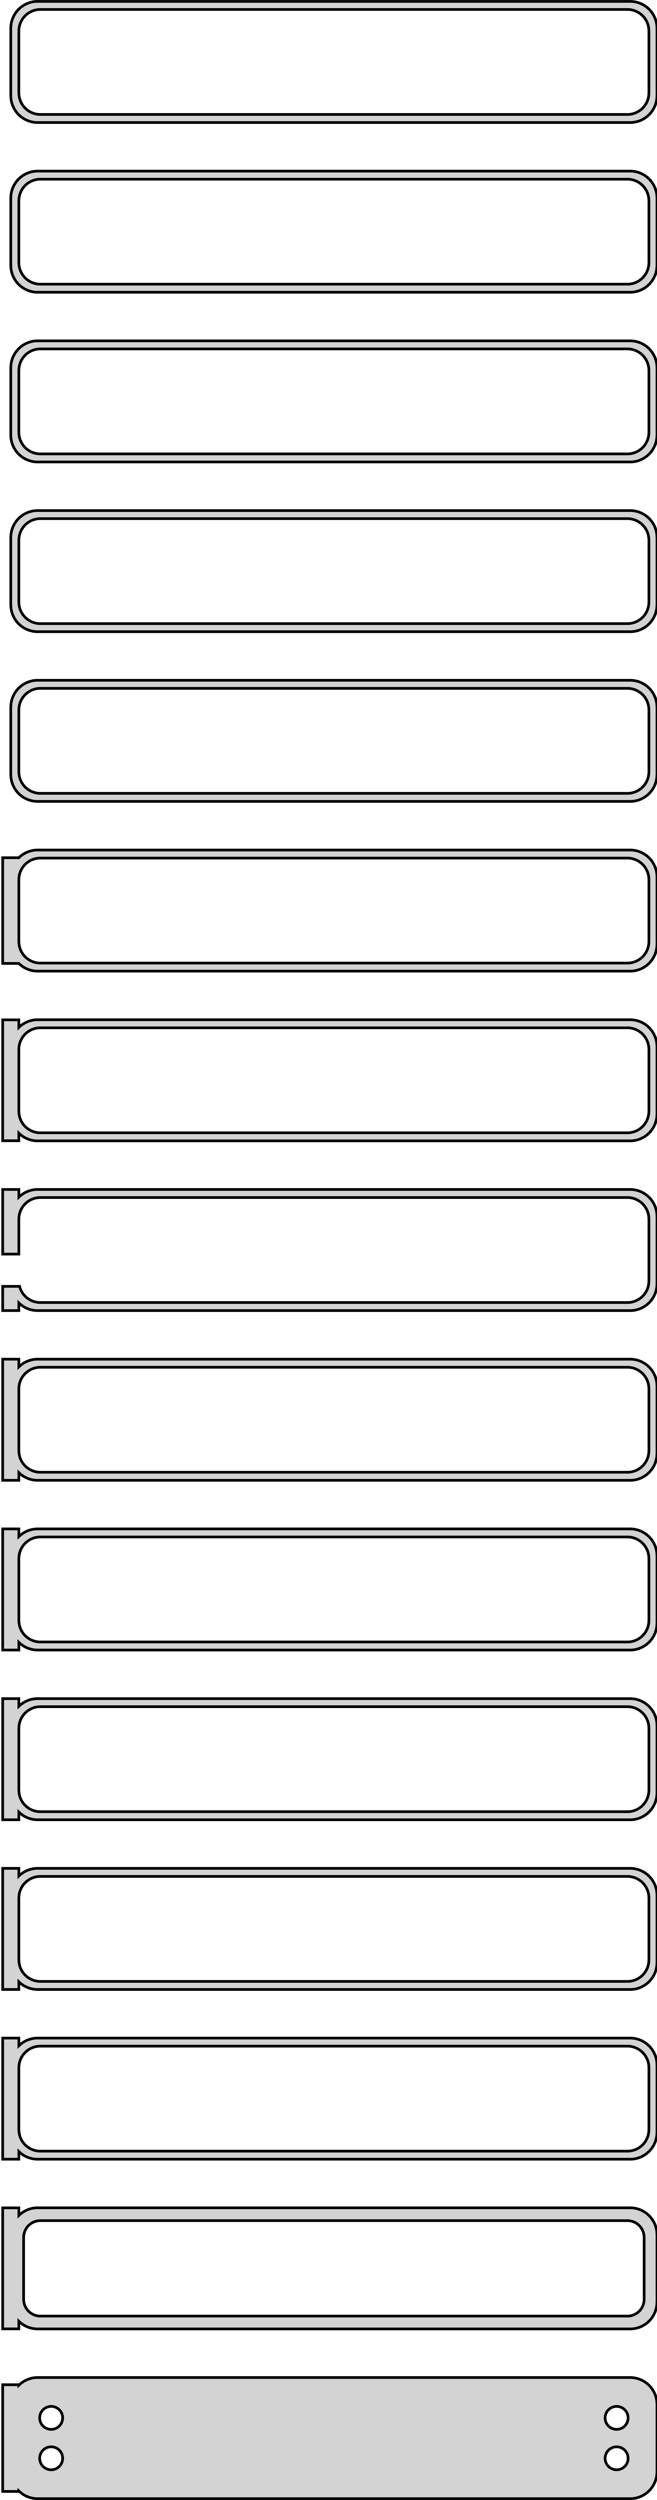 <?xml version="1.0" standalone="no"?>
<!DOCTYPE svg PUBLIC "-//W3C//DTD SVG 1.1//EN" "http://www.w3.org/Graphics/SVG/1.1/DTD/svg11.dtd">
<svg width="122mm" height="464mm" viewBox="-62 -925 122 464" xmlns="http://www.w3.org/2000/svg" version="1.1">
<title>OpenSCAD Model</title>
<path d="
M 55.937,-902.339 L 56.545,-902.495 L 57.129,-902.726 L 57.679,-903.028 L 58.187,-903.397 L 58.645,-903.827
 L 59.045,-904.311 L 59.382,-904.841 L 59.649,-905.409 L 59.843,-906.007 L 59.961,-906.623 L 60,-907.25
 L 60,-919.75 L 59.961,-920.377 L 59.843,-920.993 L 59.649,-921.591 L 59.382,-922.159 L 59.045,-922.689
 L 58.645,-923.173 L 58.187,-923.603 L 57.679,-923.972 L 57.129,-924.274 L 56.545,-924.505 L 55.937,-924.661
 L 55.314,-924.74 L -55.314,-924.74 L -55.937,-924.661 L -56.545,-924.505 L -57.129,-924.274 L -57.679,-923.972
 L -58.187,-923.603 L -58.645,-923.173 L -59.045,-922.689 L -59.382,-922.159 L -59.649,-921.591 L -59.843,-920.993
 L -59.961,-920.377 L -60,-919.75 L -60,-907.25 L -59.961,-906.623 L -59.843,-906.007 L -59.649,-905.409
 L -59.382,-904.841 L -59.045,-904.311 L -58.645,-903.827 L -58.187,-903.397 L -57.679,-903.028 L -57.129,-902.726
 L -56.545,-902.495 L -55.937,-902.339 L -55.314,-902.26 L 55.314,-902.26 z
M -54.751,-903.758 L -55.249,-903.821 L -55.736,-903.946 L -56.203,-904.131 L -56.643,-904.373 L -57.05,-904.668
 L -57.416,-905.012 L -57.736,-905.399 L -58.005,-905.823 L -58.219,-906.278 L -58.374,-906.755 L -58.468,-907.249
 L -58.5,-907.75 L -58.5,-919.25 L -58.468,-919.751 L -58.374,-920.245 L -58.219,-920.722 L -58.005,-921.177
 L -57.736,-921.601 L -57.416,-921.988 L -57.05,-922.332 L -56.643,-922.627 L -56.203,-922.869 L -55.736,-923.054
 L -55.249,-923.179 L -54.751,-923.242 L 54.751,-923.242 L 55.249,-923.179 L 55.736,-923.054 L 56.203,-922.869
 L 56.643,-922.627 L 57.05,-922.332 L 57.416,-921.988 L 57.736,-921.601 L 58.005,-921.177 L 58.219,-920.722
 L 58.374,-920.245 L 58.468,-919.751 L 58.5,-919.25 L 58.5,-907.75 L 58.468,-907.249 L 58.374,-906.755
 L 58.219,-906.278 L 58.005,-905.823 L 57.736,-905.399 L 57.416,-905.012 L 57.05,-904.668 L 56.643,-904.373
 L 56.203,-904.131 L 55.736,-903.946 L 55.249,-903.821 L 54.751,-903.758 z
M 55.937,-870.839 L 56.545,-870.995 L 57.129,-871.226 L 57.679,-871.528 L 58.187,-871.897 L 58.645,-872.327
 L 59.045,-872.811 L 59.382,-873.341 L 59.649,-873.909 L 59.843,-874.507 L 59.961,-875.123 L 60,-875.75
 L 60,-888.25 L 59.961,-888.877 L 59.843,-889.493 L 59.649,-890.091 L 59.382,-890.659 L 59.045,-891.189
 L 58.645,-891.673 L 58.187,-892.103 L 57.679,-892.472 L 57.129,-892.774 L 56.545,-893.005 L 55.937,-893.161
 L 55.314,-893.24 L -55.314,-893.24 L -55.937,-893.161 L -56.545,-893.005 L -57.129,-892.774 L -57.679,-892.472
 L -58.187,-892.103 L -58.645,-891.673 L -59.045,-891.189 L -59.382,-890.659 L -59.649,-890.091 L -59.843,-889.493
 L -59.961,-888.877 L -60,-888.25 L -60,-875.75 L -59.961,-875.123 L -59.843,-874.507 L -59.649,-873.909
 L -59.382,-873.341 L -59.045,-872.811 L -58.645,-872.327 L -58.187,-871.897 L -57.679,-871.528 L -57.129,-871.226
 L -56.545,-870.995 L -55.937,-870.839 L -55.314,-870.76 L 55.314,-870.76 z
M -54.751,-872.258 L -55.249,-872.321 L -55.736,-872.446 L -56.203,-872.631 L -56.643,-872.873 L -57.05,-873.168
 L -57.416,-873.512 L -57.736,-873.899 L -58.005,-874.323 L -58.219,-874.778 L -58.374,-875.255 L -58.468,-875.749
 L -58.5,-876.25 L -58.5,-887.75 L -58.468,-888.251 L -58.374,-888.745 L -58.219,-889.222 L -58.005,-889.677
 L -57.736,-890.101 L -57.416,-890.488 L -57.05,-890.832 L -56.643,-891.127 L -56.203,-891.369 L -55.736,-891.554
 L -55.249,-891.679 L -54.751,-891.742 L 54.751,-891.742 L 55.249,-891.679 L 55.736,-891.554 L 56.203,-891.369
 L 56.643,-891.127 L 57.05,-890.832 L 57.416,-890.488 L 57.736,-890.101 L 58.005,-889.677 L 58.219,-889.222
 L 58.374,-888.745 L 58.468,-888.251 L 58.5,-887.75 L 58.5,-876.25 L 58.468,-875.749 L 58.374,-875.255
 L 58.219,-874.778 L 58.005,-874.323 L 57.736,-873.899 L 57.416,-873.512 L 57.05,-873.168 L 56.643,-872.873
 L 56.203,-872.631 L 55.736,-872.446 L 55.249,-872.321 L 54.751,-872.258 z
M 55.937,-839.339 L 56.545,-839.495 L 57.129,-839.726 L 57.679,-840.028 L 58.187,-840.397 L 58.645,-840.827
 L 59.045,-841.311 L 59.382,-841.841 L 59.649,-842.409 L 59.843,-843.007 L 59.961,-843.623 L 60,-844.25
 L 60,-856.75 L 59.961,-857.377 L 59.843,-857.993 L 59.649,-858.591 L 59.382,-859.159 L 59.045,-859.689
 L 58.645,-860.173 L 58.187,-860.603 L 57.679,-860.972 L 57.129,-861.274 L 56.545,-861.505 L 55.937,-861.661
 L 55.314,-861.74 L -55.314,-861.74 L -55.937,-861.661 L -56.545,-861.505 L -57.129,-861.274 L -57.679,-860.972
 L -58.187,-860.603 L -58.645,-860.173 L -59.045,-859.689 L -59.382,-859.159 L -59.649,-858.591 L -59.843,-857.993
 L -59.961,-857.377 L -60,-856.75 L -60,-844.25 L -59.961,-843.623 L -59.843,-843.007 L -59.649,-842.409
 L -59.382,-841.841 L -59.045,-841.311 L -58.645,-840.827 L -58.187,-840.397 L -57.679,-840.028 L -57.129,-839.726
 L -56.545,-839.495 L -55.937,-839.339 L -55.314,-839.26 L 55.314,-839.26 z
M -54.751,-840.758 L -55.249,-840.821 L -55.736,-840.946 L -56.203,-841.131 L -56.643,-841.373 L -57.05,-841.668
 L -57.416,-842.012 L -57.736,-842.399 L -58.005,-842.823 L -58.219,-843.278 L -58.374,-843.755 L -58.468,-844.249
 L -58.5,-844.75 L -58.5,-856.25 L -58.468,-856.751 L -58.374,-857.245 L -58.219,-857.722 L -58.005,-858.177
 L -57.736,-858.601 L -57.416,-858.988 L -57.05,-859.332 L -56.643,-859.627 L -56.203,-859.869 L -55.736,-860.054
 L -55.249,-860.179 L -54.751,-860.242 L 54.751,-860.242 L 55.249,-860.179 L 55.736,-860.054 L 56.203,-859.869
 L 56.643,-859.627 L 57.05,-859.332 L 57.416,-858.988 L 57.736,-858.601 L 58.005,-858.177 L 58.219,-857.722
 L 58.374,-857.245 L 58.468,-856.751 L 58.5,-856.25 L 58.5,-844.75 L 58.468,-844.249 L 58.374,-843.755
 L 58.219,-843.278 L 58.005,-842.823 L 57.736,-842.399 L 57.416,-842.012 L 57.05,-841.668 L 56.643,-841.373
 L 56.203,-841.131 L 55.736,-840.946 L 55.249,-840.821 L 54.751,-840.758 z
M 55.937,-807.839 L 56.545,-807.995 L 57.129,-808.226 L 57.679,-808.528 L 58.187,-808.897 L 58.645,-809.327
 L 59.045,-809.811 L 59.382,-810.341 L 59.649,-810.909 L 59.843,-811.507 L 59.961,-812.123 L 60,-812.75
 L 60,-825.25 L 59.961,-825.877 L 59.843,-826.493 L 59.649,-827.091 L 59.382,-827.659 L 59.045,-828.189
 L 58.645,-828.673 L 58.187,-829.103 L 57.679,-829.472 L 57.129,-829.774 L 56.545,-830.005 L 55.937,-830.161
 L 55.314,-830.24 L -55.314,-830.24 L -55.937,-830.161 L -56.545,-830.005 L -57.129,-829.774 L -57.679,-829.472
 L -58.187,-829.103 L -58.645,-828.673 L -59.045,-828.189 L -59.382,-827.659 L -59.649,-827.091 L -59.843,-826.493
 L -59.961,-825.877 L -60,-825.25 L -60,-812.75 L -59.961,-812.123 L -59.843,-811.507 L -59.649,-810.909
 L -59.382,-810.341 L -59.045,-809.811 L -58.645,-809.327 L -58.187,-808.897 L -57.679,-808.528 L -57.129,-808.226
 L -56.545,-807.995 L -55.937,-807.839 L -55.314,-807.76 L 55.314,-807.76 z
M -54.751,-809.258 L -55.249,-809.321 L -55.736,-809.446 L -56.203,-809.631 L -56.643,-809.873 L -57.05,-810.168
 L -57.416,-810.512 L -57.736,-810.899 L -58.005,-811.323 L -58.219,-811.778 L -58.374,-812.255 L -58.468,-812.749
 L -58.5,-813.25 L -58.5,-824.75 L -58.468,-825.251 L -58.374,-825.745 L -58.219,-826.222 L -58.005,-826.677
 L -57.736,-827.101 L -57.416,-827.488 L -57.05,-827.832 L -56.643,-828.127 L -56.203,-828.369 L -55.736,-828.554
 L -55.249,-828.679 L -54.751,-828.742 L 54.751,-828.742 L 55.249,-828.679 L 55.736,-828.554 L 56.203,-828.369
 L 56.643,-828.127 L 57.05,-827.832 L 57.416,-827.488 L 57.736,-827.101 L 58.005,-826.677 L 58.219,-826.222
 L 58.374,-825.745 L 58.468,-825.251 L 58.5,-824.75 L 58.5,-813.25 L 58.468,-812.749 L 58.374,-812.255
 L 58.219,-811.778 L 58.005,-811.323 L 57.736,-810.899 L 57.416,-810.512 L 57.05,-810.168 L 56.643,-809.873
 L 56.203,-809.631 L 55.736,-809.446 L 55.249,-809.321 L 54.751,-809.258 z
M 55.937,-776.339 L 56.545,-776.495 L 57.129,-776.726 L 57.679,-777.028 L 58.187,-777.397 L 58.645,-777.827
 L 59.045,-778.311 L 59.382,-778.841 L 59.649,-779.409 L 59.843,-780.007 L 59.961,-780.623 L 60,-781.25
 L 60,-793.75 L 59.961,-794.377 L 59.843,-794.993 L 59.649,-795.591 L 59.382,-796.159 L 59.045,-796.689
 L 58.645,-797.173 L 58.187,-797.603 L 57.679,-797.972 L 57.129,-798.274 L 56.545,-798.505 L 55.937,-798.661
 L 55.314,-798.74 L -55.314,-798.74 L -55.937,-798.661 L -56.545,-798.505 L -57.129,-798.274 L -57.679,-797.972
 L -58.187,-797.603 L -58.645,-797.173 L -59.045,-796.689 L -59.382,-796.159 L -59.649,-795.591 L -59.843,-794.993
 L -59.961,-794.377 L -60,-793.75 L -60,-781.25 L -59.961,-780.623 L -59.843,-780.007 L -59.649,-779.409
 L -59.382,-778.841 L -59.045,-778.311 L -58.645,-777.827 L -58.187,-777.397 L -57.679,-777.028 L -57.129,-776.726
 L -56.545,-776.495 L -55.937,-776.339 L -55.314,-776.26 L 55.314,-776.26 z
M -54.751,-777.758 L -55.249,-777.821 L -55.736,-777.946 L -56.203,-778.131 L -56.643,-778.373 L -57.05,-778.668
 L -57.416,-779.012 L -57.736,-779.399 L -58.005,-779.823 L -58.219,-780.278 L -58.374,-780.755 L -58.468,-781.249
 L -58.5,-781.75 L -58.5,-793.25 L -58.468,-793.751 L -58.374,-794.245 L -58.219,-794.722 L -58.005,-795.177
 L -57.736,-795.601 L -57.416,-795.988 L -57.05,-796.332 L -56.643,-796.627 L -56.203,-796.869 L -55.736,-797.054
 L -55.249,-797.179 L -54.751,-797.242 L 54.751,-797.242 L 55.249,-797.179 L 55.736,-797.054 L 56.203,-796.869
 L 56.643,-796.627 L 57.05,-796.332 L 57.416,-795.988 L 57.736,-795.601 L 58.005,-795.177 L 58.219,-794.722
 L 58.374,-794.245 L 58.468,-793.751 L 58.5,-793.25 L 58.5,-781.75 L 58.468,-781.249 L 58.374,-780.755
 L 58.219,-780.278 L 58.005,-779.823 L 57.736,-779.399 L 57.416,-779.012 L 57.05,-778.668 L 56.643,-778.373
 L 56.203,-778.131 L 55.736,-777.946 L 55.249,-777.821 L 54.751,-777.758 z
M 55.937,-744.839 L 56.545,-744.995 L 57.129,-745.226 L 57.679,-745.528 L 58.187,-745.897 L 58.645,-746.327
 L 59.045,-746.811 L 59.382,-747.341 L 59.649,-747.909 L 59.843,-748.507 L 59.961,-749.123 L 60,-749.75
 L 60,-762.25 L 59.961,-762.877 L 59.843,-763.493 L 59.649,-764.091 L 59.382,-764.659 L 59.045,-765.189
 L 58.645,-765.673 L 58.187,-766.103 L 57.679,-766.472 L 57.129,-766.774 L 56.545,-767.005 L 55.937,-767.161
 L 55.314,-767.24 L -55.314,-767.24 L -55.937,-767.161 L -56.545,-767.005 L -57.129,-766.774 L -57.679,-766.472
 L -58.187,-766.103 L -58.5,-765.809 L -61.5,-765.809 L -61.5,-746.191 L -58.5,-746.191 L -58.187,-745.897
 L -57.679,-745.528 L -57.129,-745.226 L -56.545,-744.995 L -55.937,-744.839 L -55.314,-744.76 L 55.314,-744.76
 z
M -54.751,-746.258 L -55.249,-746.321 L -55.736,-746.446 L -56.203,-746.631 L -56.643,-746.873 L -57.05,-747.168
 L -57.416,-747.512 L -57.736,-747.899 L -58.005,-748.323 L -58.219,-748.778 L -58.374,-749.255 L -58.468,-749.749
 L -58.5,-750.25 L -58.5,-761.75 L -58.468,-762.251 L -58.374,-762.745 L -58.219,-763.222 L -58.005,-763.677
 L -57.736,-764.101 L -57.416,-764.488 L -57.05,-764.832 L -56.643,-765.127 L -56.203,-765.369 L -55.736,-765.554
 L -55.249,-765.679 L -54.751,-765.742 L 54.751,-765.742 L 55.249,-765.679 L 55.736,-765.554 L 56.203,-765.369
 L 56.643,-765.127 L 57.05,-764.832 L 57.416,-764.488 L 57.736,-764.101 L 58.005,-763.677 L 58.219,-763.222
 L 58.374,-762.745 L 58.468,-762.251 L 58.5,-761.75 L 58.5,-750.25 L 58.468,-749.749 L 58.374,-749.255
 L 58.219,-748.778 L 58.005,-748.323 L 57.736,-747.899 L 57.416,-747.512 L 57.05,-747.168 L 56.643,-746.873
 L 56.203,-746.631 L 55.736,-746.446 L 55.249,-746.321 L 54.751,-746.258 z
M 55.937,-713.339 L 56.545,-713.495 L 57.129,-713.726 L 57.679,-714.028 L 58.187,-714.397 L 58.645,-714.827
 L 59.045,-715.311 L 59.382,-715.841 L 59.649,-716.409 L 59.843,-717.007 L 59.961,-717.623 L 60,-718.25
 L 60,-730.75 L 59.961,-731.377 L 59.843,-731.993 L 59.649,-732.591 L 59.382,-733.159 L 59.045,-733.689
 L 58.645,-734.173 L 58.187,-734.603 L 57.679,-734.972 L 57.129,-735.274 L 56.545,-735.505 L 55.937,-735.661
 L 55.314,-735.74 L -55.314,-735.74 L -55.937,-735.661 L -56.545,-735.505 L -57.129,-735.274 L -57.679,-734.972
 L -58.187,-734.603 L -58.5,-734.309 L -58.5,-735.717 L -61.5,-735.717 L -61.5,-713.283 L -58.5,-713.283
 L -58.5,-714.691 L -58.187,-714.397 L -57.679,-714.028 L -57.129,-713.726 L -56.545,-713.495 L -55.937,-713.339
 L -55.314,-713.26 L 55.314,-713.26 z
M -54.751,-714.758 L -55.249,-714.821 L -55.736,-714.946 L -56.203,-715.131 L -56.643,-715.373 L -57.05,-715.668
 L -57.416,-716.012 L -57.736,-716.399 L -58.005,-716.823 L -58.219,-717.278 L -58.374,-717.755 L -58.468,-718.249
 L -58.5,-718.75 L -58.5,-730.25 L -58.468,-730.751 L -58.374,-731.245 L -58.219,-731.722 L -58.005,-732.177
 L -57.736,-732.601 L -57.416,-732.988 L -57.05,-733.332 L -56.643,-733.627 L -56.203,-733.869 L -55.736,-734.054
 L -55.249,-734.179 L -54.751,-734.242 L 54.751,-734.242 L 55.249,-734.179 L 55.736,-734.054 L 56.203,-733.869
 L 56.643,-733.627 L 57.05,-733.332 L 57.416,-732.988 L 57.736,-732.601 L 58.005,-732.177 L 58.219,-731.722
 L 58.374,-731.245 L 58.468,-730.751 L 58.5,-730.25 L 58.5,-718.75 L 58.468,-718.249 L 58.374,-717.755
 L 58.219,-717.278 L 58.005,-716.823 L 57.736,-716.399 L 57.416,-716.012 L 57.05,-715.668 L 56.643,-715.373
 L 56.203,-715.131 L 55.736,-714.946 L 55.249,-714.821 L 54.751,-714.758 z
M -58.5,-683.191 L -58.187,-682.897 L -57.679,-682.528 L -57.129,-682.226 L -56.545,-681.995 L -55.937,-681.839
 L -55.314,-681.76 L 55.314,-681.76 L 55.937,-681.839 L 56.545,-681.995 L 57.129,-682.226 L 57.679,-682.528
 L 58.187,-682.897 L 58.645,-683.327 L 59.045,-683.811 L 59.382,-684.341 L 59.649,-684.909 L 59.843,-685.507
 L 59.961,-686.123 L 60,-686.75 L 60,-699.25 L 59.961,-699.877 L 59.843,-700.493 L 59.649,-701.091
 L 59.382,-701.659 L 59.045,-702.189 L 58.645,-702.673 L 58.187,-703.103 L 57.679,-703.472 L 57.129,-703.774
 L 56.545,-704.005 L 55.937,-704.161 L 55.314,-704.24 L -55.314,-704.24 L -55.937,-704.161 L -56.545,-704.005
 L -57.129,-703.774 L -57.679,-703.472 L -58.187,-703.103 L -58.5,-702.809 L -58.5,-704.24 L -61.5,-704.24
 L -61.5,-692.244 L -58.5,-692.244 L -58.5,-698.75 L -58.468,-699.251 L -58.374,-699.745 L -58.219,-700.222
 L -58.005,-700.677 L -57.736,-701.101 L -57.416,-701.488 L -57.05,-701.832 L -56.643,-702.127 L -56.203,-702.369
 L -55.736,-702.554 L -55.249,-702.679 L -54.751,-702.742 L 54.751,-702.742 L 55.249,-702.679 L 55.736,-702.554
 L 56.203,-702.369 L 56.643,-702.127 L 57.05,-701.832 L 57.416,-701.488 L 57.736,-701.101 L 58.005,-700.677
 L 58.219,-700.222 L 58.374,-699.745 L 58.468,-699.251 L 58.5,-698.75 L 58.5,-687.25 L 58.468,-686.749
 L 58.374,-686.255 L 58.219,-685.778 L 58.005,-685.323 L 57.736,-684.899 L 57.416,-684.512 L 57.05,-684.168
 L 56.643,-683.873 L 56.203,-683.631 L 55.736,-683.446 L 55.249,-683.321 L 54.751,-683.258 L -54.751,-683.258
 L -55.249,-683.321 L -55.736,-683.446 L -56.203,-683.631 L -56.643,-683.873 L -57.05,-684.168 L -57.416,-684.512
 L -57.736,-684.899 L -58.005,-685.323 L -58.219,-685.778 L -58.374,-686.255 L -58.374,-686.256 L -61.5,-686.256
 L -61.5,-681.76 L -58.5,-681.76 z
M -58.5,-651.691 L -58.187,-651.397 L -57.679,-651.028 L -57.129,-650.726 L -56.545,-650.495 L -55.937,-650.339
 L -55.314,-650.26 L 55.314,-650.26 L 55.937,-650.339 L 56.545,-650.495 L 57.129,-650.726 L 57.679,-651.028
 L 58.187,-651.397 L 58.645,-651.827 L 59.045,-652.311 L 59.382,-652.841 L 59.649,-653.409 L 59.843,-654.007
 L 59.961,-654.623 L 60,-655.25 L 60,-667.75 L 59.961,-668.377 L 59.843,-668.993 L 59.649,-669.591
 L 59.382,-670.159 L 59.045,-670.689 L 58.645,-671.173 L 58.187,-671.603 L 57.679,-671.972 L 57.129,-672.274
 L 56.545,-672.505 L 55.937,-672.661 L 55.314,-672.74 L -55.314,-672.74 L -55.937,-672.661 L -56.545,-672.505
 L -57.129,-672.274 L -57.679,-671.972 L -58.187,-671.603 L -58.5,-671.309 L -58.5,-672.74 L -61.5,-672.74
 L -61.5,-650.26 L -58.5,-650.26 z
M -54.751,-651.758 L -55.249,-651.821 L -55.736,-651.946 L -56.203,-652.131 L -56.643,-652.373 L -57.05,-652.668
 L -57.416,-653.012 L -57.736,-653.399 L -58.005,-653.823 L -58.219,-654.278 L -58.374,-654.755 L -58.468,-655.249
 L -58.5,-655.75 L -58.5,-667.25 L -58.468,-667.751 L -58.374,-668.245 L -58.219,-668.722 L -58.005,-669.177
 L -57.736,-669.601 L -57.416,-669.988 L -57.05,-670.332 L -56.643,-670.627 L -56.203,-670.869 L -55.736,-671.054
 L -55.249,-671.179 L -54.751,-671.242 L 54.751,-671.242 L 55.249,-671.179 L 55.736,-671.054 L 56.203,-670.869
 L 56.643,-670.627 L 57.05,-670.332 L 57.416,-669.988 L 57.736,-669.601 L 58.005,-669.177 L 58.219,-668.722
 L 58.374,-668.245 L 58.468,-667.751 L 58.5,-667.25 L 58.5,-655.75 L 58.468,-655.249 L 58.374,-654.755
 L 58.219,-654.278 L 58.005,-653.823 L 57.736,-653.399 L 57.416,-653.012 L 57.05,-652.668 L 56.643,-652.373
 L 56.203,-652.131 L 55.736,-651.946 L 55.249,-651.821 L 54.751,-651.758 z
M -58.5,-620.191 L -58.187,-619.897 L -57.679,-619.528 L -57.129,-619.226 L -56.545,-618.995 L -55.937,-618.839
 L -55.314,-618.76 L 55.314,-618.76 L 55.937,-618.839 L 56.545,-618.995 L 57.129,-619.226 L 57.679,-619.528
 L 58.187,-619.897 L 58.645,-620.327 L 59.045,-620.811 L 59.382,-621.341 L 59.649,-621.909 L 59.843,-622.507
 L 59.961,-623.123 L 60,-623.75 L 60,-636.25 L 59.961,-636.877 L 59.843,-637.493 L 59.649,-638.091
 L 59.382,-638.659 L 59.045,-639.189 L 58.645,-639.673 L 58.187,-640.103 L 57.679,-640.472 L 57.129,-640.774
 L 56.545,-641.005 L 55.937,-641.161 L 55.314,-641.24 L -55.314,-641.24 L -55.937,-641.161 L -56.545,-641.005
 L -57.129,-640.774 L -57.679,-640.472 L -58.187,-640.103 L -58.5,-639.809 L -58.5,-641.24 L -61.5,-641.24
 L -61.5,-618.76 L -58.5,-618.76 z
M -54.751,-620.258 L -55.249,-620.321 L -55.736,-620.446 L -56.203,-620.631 L -56.643,-620.873 L -57.05,-621.168
 L -57.416,-621.512 L -57.736,-621.899 L -58.005,-622.323 L -58.219,-622.778 L -58.374,-623.255 L -58.468,-623.749
 L -58.5,-624.25 L -58.5,-635.75 L -58.468,-636.251 L -58.374,-636.745 L -58.219,-637.222 L -58.005,-637.677
 L -57.736,-638.101 L -57.416,-638.488 L -57.05,-638.832 L -56.643,-639.127 L -56.203,-639.369 L -55.736,-639.554
 L -55.249,-639.679 L -54.751,-639.742 L 54.751,-639.742 L 55.249,-639.679 L 55.736,-639.554 L 56.203,-639.369
 L 56.643,-639.127 L 57.05,-638.832 L 57.416,-638.488 L 57.736,-638.101 L 58.005,-637.677 L 58.219,-637.222
 L 58.374,-636.745 L 58.468,-636.251 L 58.5,-635.75 L 58.5,-624.25 L 58.468,-623.749 L 58.374,-623.255
 L 58.219,-622.778 L 58.005,-622.323 L 57.736,-621.899 L 57.416,-621.512 L 57.05,-621.168 L 56.643,-620.873
 L 56.203,-620.631 L 55.736,-620.446 L 55.249,-620.321 L 54.751,-620.258 z
M -58.5,-588.691 L -58.187,-588.397 L -57.679,-588.028 L -57.129,-587.726 L -56.545,-587.495 L -55.937,-587.339
 L -55.314,-587.26 L 55.314,-587.26 L 55.937,-587.339 L 56.545,-587.495 L 57.129,-587.726 L 57.679,-588.028
 L 58.187,-588.397 L 58.645,-588.827 L 59.045,-589.311 L 59.382,-589.841 L 59.649,-590.409 L 59.843,-591.007
 L 59.961,-591.623 L 60,-592.25 L 60,-604.75 L 59.961,-605.377 L 59.843,-605.993 L 59.649,-606.591
 L 59.382,-607.159 L 59.045,-607.689 L 58.645,-608.173 L 58.187,-608.603 L 57.679,-608.972 L 57.129,-609.274
 L 56.545,-609.505 L 55.937,-609.661 L 55.314,-609.74 L -55.314,-609.74 L -55.937,-609.661 L -56.545,-609.505
 L -57.129,-609.274 L -57.679,-608.972 L -58.187,-608.603 L -58.5,-608.309 L -58.5,-609.74 L -61.5,-609.74
 L -61.5,-587.26 L -58.5,-587.26 z
M -54.751,-588.758 L -55.249,-588.821 L -55.736,-588.946 L -56.203,-589.131 L -56.643,-589.373 L -57.05,-589.668
 L -57.416,-590.012 L -57.736,-590.399 L -58.005,-590.823 L -58.219,-591.278 L -58.374,-591.755 L -58.468,-592.249
 L -58.5,-592.75 L -58.5,-604.25 L -58.468,-604.751 L -58.374,-605.245 L -58.219,-605.722 L -58.005,-606.177
 L -57.736,-606.601 L -57.416,-606.988 L -57.05,-607.332 L -56.643,-607.627 L -56.203,-607.869 L -55.736,-608.054
 L -55.249,-608.179 L -54.751,-608.242 L 54.751,-608.242 L 55.249,-608.179 L 55.736,-608.054 L 56.203,-607.869
 L 56.643,-607.627 L 57.05,-607.332 L 57.416,-606.988 L 57.736,-606.601 L 58.005,-606.177 L 58.219,-605.722
 L 58.374,-605.245 L 58.468,-604.751 L 58.5,-604.25 L 58.5,-592.75 L 58.468,-592.249 L 58.374,-591.755
 L 58.219,-591.278 L 58.005,-590.823 L 57.736,-590.399 L 57.416,-590.012 L 57.05,-589.668 L 56.643,-589.373
 L 56.203,-589.131 L 55.736,-588.946 L 55.249,-588.821 L 54.751,-588.758 z
M -58.5,-557.191 L -58.187,-556.897 L -57.679,-556.528 L -57.129,-556.226 L -56.545,-555.995 L -55.937,-555.839
 L -55.314,-555.76 L 55.314,-555.76 L 55.937,-555.839 L 56.545,-555.995 L 57.129,-556.226 L 57.679,-556.528
 L 58.187,-556.897 L 58.645,-557.327 L 59.045,-557.811 L 59.382,-558.341 L 59.649,-558.909 L 59.843,-559.507
 L 59.961,-560.123 L 60,-560.75 L 60,-573.25 L 59.961,-573.877 L 59.843,-574.493 L 59.649,-575.091
 L 59.382,-575.659 L 59.045,-576.189 L 58.645,-576.673 L 58.187,-577.103 L 57.679,-577.472 L 57.129,-577.774
 L 56.545,-578.005 L 55.937,-578.161 L 55.314,-578.24 L -55.314,-578.24 L -55.937,-578.161 L -56.545,-578.005
 L -57.129,-577.774 L -57.679,-577.472 L -58.187,-577.103 L -58.5,-576.809 L -58.5,-578.24 L -61.5,-578.24
 L -61.5,-555.76 L -58.5,-555.76 z
M -54.751,-557.258 L -55.249,-557.321 L -55.736,-557.446 L -56.203,-557.631 L -56.643,-557.873 L -57.05,-558.168
 L -57.416,-558.512 L -57.736,-558.899 L -58.005,-559.323 L -58.219,-559.778 L -58.374,-560.255 L -58.468,-560.749
 L -58.5,-561.25 L -58.5,-572.75 L -58.468,-573.251 L -58.374,-573.745 L -58.219,-574.222 L -58.005,-574.677
 L -57.736,-575.101 L -57.416,-575.488 L -57.05,-575.832 L -56.643,-576.127 L -56.203,-576.369 L -55.736,-576.554
 L -55.249,-576.679 L -54.751,-576.742 L 54.751,-576.742 L 55.249,-576.679 L 55.736,-576.554 L 56.203,-576.369
 L 56.643,-576.127 L 57.05,-575.832 L 57.416,-575.488 L 57.736,-575.101 L 58.005,-574.677 L 58.219,-574.222
 L 58.374,-573.745 L 58.468,-573.251 L 58.5,-572.75 L 58.5,-561.25 L 58.468,-560.749 L 58.374,-560.255
 L 58.219,-559.778 L 58.005,-559.323 L 57.736,-558.899 L 57.416,-558.512 L 57.05,-558.168 L 56.643,-557.873
 L 56.203,-557.631 L 55.736,-557.446 L 55.249,-557.321 L 54.751,-557.258 z
M -58.5,-525.691 L -58.187,-525.397 L -57.679,-525.028 L -57.129,-524.726 L -56.545,-524.495 L -55.937,-524.339
 L -55.314,-524.26 L 55.314,-524.26 L 55.937,-524.339 L 56.545,-524.495 L 57.129,-524.726 L 57.679,-525.028
 L 58.187,-525.397 L 58.645,-525.827 L 59.045,-526.311 L 59.382,-526.841 L 59.649,-527.409 L 59.843,-528.007
 L 59.961,-528.623 L 60,-529.25 L 60,-541.75 L 59.961,-542.377 L 59.843,-542.993 L 59.649,-543.591
 L 59.382,-544.159 L 59.045,-544.689 L 58.645,-545.173 L 58.187,-545.603 L 57.679,-545.972 L 57.129,-546.274
 L 56.545,-546.505 L 55.937,-546.661 L 55.314,-546.74 L -55.314,-546.74 L -55.937,-546.661 L -56.545,-546.505
 L -57.129,-546.274 L -57.679,-545.972 L -58.187,-545.603 L -58.5,-545.309 L -58.5,-546.74 L -61.5,-546.74
 L -61.5,-524.26 L -58.5,-524.26 z
M -54.751,-525.758 L -55.249,-525.821 L -55.736,-525.946 L -56.203,-526.131 L -56.643,-526.373 L -57.05,-526.668
 L -57.416,-527.012 L -57.736,-527.399 L -58.005,-527.823 L -58.219,-528.278 L -58.374,-528.755 L -58.468,-529.249
 L -58.5,-529.75 L -58.5,-541.25 L -58.468,-541.751 L -58.374,-542.245 L -58.219,-542.722 L -58.005,-543.177
 L -57.736,-543.601 L -57.416,-543.988 L -57.05,-544.332 L -56.643,-544.627 L -56.203,-544.869 L -55.736,-545.054
 L -55.249,-545.179 L -54.751,-545.242 L 54.751,-545.242 L 55.249,-545.179 L 55.736,-545.054 L 56.203,-544.869
 L 56.643,-544.627 L 57.05,-544.332 L 57.416,-543.988 L 57.736,-543.601 L 58.005,-543.177 L 58.219,-542.722
 L 58.374,-542.245 L 58.468,-541.751 L 58.5,-541.25 L 58.5,-529.75 L 58.468,-529.249 L 58.374,-528.755
 L 58.219,-528.278 L 58.005,-527.823 L 57.736,-527.399 L 57.416,-527.012 L 57.05,-526.668 L 56.643,-526.373
 L 56.203,-526.131 L 55.736,-525.946 L 55.249,-525.821 L 54.751,-525.758 z
M 55.937,-492.839 L 56.545,-492.995 L 57.129,-493.226 L 57.679,-493.528 L 58.187,-493.897 L 58.645,-494.327
 L 59.045,-494.811 L 59.382,-495.341 L 59.649,-495.909 L 59.843,-496.507 L 59.961,-497.123 L 60,-497.75
 L 60,-510.25 L 59.961,-510.877 L 59.843,-511.493 L 59.649,-512.091 L 59.382,-512.659 L 59.045,-513.189
 L 58.645,-513.673 L 58.187,-514.103 L 57.679,-514.472 L 57.129,-514.774 L 56.545,-515.005 L 55.937,-515.161
 L 55.314,-515.24 L -55.314,-515.24 L -55.937,-515.161 L -56.545,-515.005 L -57.129,-514.774 L -57.679,-514.472
 L -58.187,-514.103 L -58.5,-513.809 L -58.5,-515.229 L -61.5,-515.229 L -61.5,-492.771 L -58.5,-492.771
 L -58.5,-494.191 L -58.187,-493.897 L -57.679,-493.528 L -57.129,-493.226 L -56.545,-492.995 L -55.937,-492.839
 L -55.314,-492.76 L 55.314,-492.76 z
M -54.695,-495.143 L -55.083,-495.192 L -55.462,-495.289 L -55.825,-495.433 L -56.168,-495.622 L -56.484,-495.851
 L -56.769,-496.119 L -57.018,-496.42 L -57.228,-496.75 L -57.394,-497.104 L -57.515,-497.476 L -57.588,-497.86
 L -57.613,-498.25 L -57.613,-509.75 L -57.588,-510.14 L -57.515,-510.524 L -57.394,-510.896 L -57.228,-511.25
 L -57.018,-511.58 L -56.769,-511.881 L -56.484,-512.149 L -56.168,-512.378 L -55.825,-512.567 L -55.462,-512.711
 L -55.083,-512.808 L -54.695,-512.857 L 54.695,-512.857 L 55.083,-512.808 L 55.462,-512.711 L 55.825,-512.567
 L 56.168,-512.378 L 56.484,-512.149 L 56.769,-511.881 L 57.018,-511.58 L 57.228,-511.25 L 57.394,-510.896
 L 57.515,-510.524 L 57.588,-510.14 L 57.613,-509.75 L 57.613,-498.25 L 57.588,-497.86 L 57.515,-497.476
 L 57.394,-497.104 L 57.228,-496.75 L 57.018,-496.42 L 56.769,-496.119 L 56.484,-495.851 L 56.168,-495.622
 L 55.825,-495.433 L 55.462,-495.289 L 55.083,-495.192 L 54.695,-495.143 z
M 55.937,-461.339 L 56.545,-461.495 L 57.129,-461.726 L 57.679,-462.028 L 58.187,-462.397 L 58.645,-462.827
 L 59.045,-463.311 L 59.382,-463.841 L 59.649,-464.409 L 59.843,-465.007 L 59.961,-465.623 L 60,-466.25
 L 60,-478.75 L 59.961,-479.377 L 59.843,-479.993 L 59.649,-480.591 L 59.382,-481.159 L 59.045,-481.689
 L 58.645,-482.173 L 58.187,-482.603 L 57.679,-482.972 L 57.129,-483.274 L 56.545,-483.505 L 55.937,-483.661
 L 55.314,-483.74 L -55.314,-483.74 L -55.937,-483.661 L -56.545,-483.505 L -57.129,-483.274 L -57.679,-482.972
 L -58.187,-482.603 L -58.5,-482.309 L -58.5,-482.403 L -61.5,-482.403 L -61.5,-462.597 L -58.5,-462.597
 L -58.5,-462.691 L -58.187,-462.397 L -57.679,-462.028 L -57.129,-461.726 L -56.545,-461.495 L -55.937,-461.339
 L -55.314,-461.26 L 55.314,-461.26 z
M -52.634,-474.119 L -52.9,-474.153 L -53.16,-474.219 L -53.409,-474.318 L -53.644,-474.447 L -53.861,-474.605
 L -54.056,-474.788 L -54.227,-474.995 L -54.371,-475.221 L -54.485,-475.464 L -54.568,-475.719 L -54.618,-475.982
 L -54.635,-476.25 L -54.618,-476.518 L -54.568,-476.781 L -54.485,-477.036 L -54.371,-477.279 L -54.227,-477.505
 L -54.056,-477.712 L -53.861,-477.895 L -53.644,-478.053 L -53.409,-478.182 L -53.16,-478.281 L -52.9,-478.347
 L -52.634,-478.381 L -52.366,-478.381 L -52.1,-478.347 L -51.84,-478.281 L -51.591,-478.182 L -51.356,-478.053
 L -51.139,-477.895 L -50.943,-477.712 L -50.773,-477.505 L -50.629,-477.279 L -50.515,-477.036 L -50.432,-476.781
 L -50.382,-476.518 L -50.365,-476.25 L -50.382,-475.982 L -50.432,-475.719 L -50.515,-475.464 L -50.629,-475.221
 L -50.773,-474.995 L -50.943,-474.788 L -51.139,-474.605 L -51.356,-474.447 L -51.591,-474.318 L -51.84,-474.219
 L -52.1,-474.153 L -52.366,-474.119 z
M 52.366,-474.119 L 52.1,-474.153 L 51.84,-474.219 L 51.591,-474.318 L 51.356,-474.447 L 51.139,-474.605
 L 50.943,-474.788 L 50.773,-474.995 L 50.629,-475.221 L 50.515,-475.464 L 50.432,-475.719 L 50.382,-475.982
 L 50.365,-476.25 L 50.382,-476.518 L 50.432,-476.781 L 50.515,-477.036 L 50.629,-477.279 L 50.773,-477.505
 L 50.943,-477.712 L 51.139,-477.895 L 51.356,-478.053 L 51.591,-478.182 L 51.84,-478.281 L 52.1,-478.347
 L 52.366,-478.381 L 52.634,-478.381 L 52.9,-478.347 L 53.16,-478.281 L 53.409,-478.182 L 53.644,-478.053
 L 53.861,-477.895 L 54.056,-477.712 L 54.227,-477.505 L 54.371,-477.279 L 54.485,-477.036 L 54.568,-476.781
 L 54.618,-476.518 L 54.635,-476.25 L 54.618,-475.982 L 54.568,-475.719 L 54.485,-475.464 L 54.371,-475.221
 L 54.227,-474.995 L 54.056,-474.788 L 53.861,-474.605 L 53.644,-474.447 L 53.409,-474.318 L 53.16,-474.219
 L 52.9,-474.153 L 52.634,-474.119 z
M -52.634,-466.619 L -52.9,-466.653 L -53.16,-466.719 L -53.409,-466.818 L -53.644,-466.947 L -53.861,-467.105
 L -54.056,-467.288 L -54.227,-467.495 L -54.371,-467.721 L -54.485,-467.964 L -54.568,-468.219 L -54.618,-468.482
 L -54.635,-468.75 L -54.618,-469.018 L -54.568,-469.281 L -54.485,-469.536 L -54.371,-469.779 L -54.227,-470.005
 L -54.056,-470.212 L -53.861,-470.395 L -53.644,-470.553 L -53.409,-470.682 L -53.16,-470.781 L -52.9,-470.847
 L -52.634,-470.881 L -52.366,-470.881 L -52.1,-470.847 L -51.84,-470.781 L -51.591,-470.682 L -51.356,-470.553
 L -51.139,-470.395 L -50.943,-470.212 L -50.773,-470.005 L -50.629,-469.779 L -50.515,-469.536 L -50.432,-469.281
 L -50.382,-469.018 L -50.365,-468.75 L -50.382,-468.482 L -50.432,-468.219 L -50.515,-467.964 L -50.629,-467.721
 L -50.773,-467.495 L -50.943,-467.288 L -51.139,-467.105 L -51.356,-466.947 L -51.591,-466.818 L -51.84,-466.719
 L -52.1,-466.653 L -52.366,-466.619 z
M 52.366,-466.619 L 52.1,-466.653 L 51.84,-466.719 L 51.591,-466.818 L 51.356,-466.947 L 51.139,-467.105
 L 50.943,-467.288 L 50.773,-467.495 L 50.629,-467.721 L 50.515,-467.964 L 50.432,-468.219 L 50.382,-468.482
 L 50.365,-468.75 L 50.382,-469.018 L 50.432,-469.281 L 50.515,-469.536 L 50.629,-469.779 L 50.773,-470.005
 L 50.943,-470.212 L 51.139,-470.395 L 51.356,-470.553 L 51.591,-470.682 L 51.84,-470.781 L 52.1,-470.847
 L 52.366,-470.881 L 52.634,-470.881 L 52.9,-470.847 L 53.16,-470.781 L 53.409,-470.682 L 53.644,-470.553
 L 53.861,-470.395 L 54.056,-470.212 L 54.227,-470.005 L 54.371,-469.779 L 54.485,-469.536 L 54.568,-469.281
 L 54.618,-469.018 L 54.635,-468.75 L 54.618,-468.482 L 54.568,-468.219 L 54.485,-467.964 L 54.371,-467.721
 L 54.227,-467.495 L 54.056,-467.288 L 53.861,-467.105 L 53.644,-466.947 L 53.409,-466.818 L 53.16,-466.719
 L 52.9,-466.653 L 52.634,-466.619 z
" stroke="black" fill="lightgray" stroke-width="0.5"/>
</svg>
